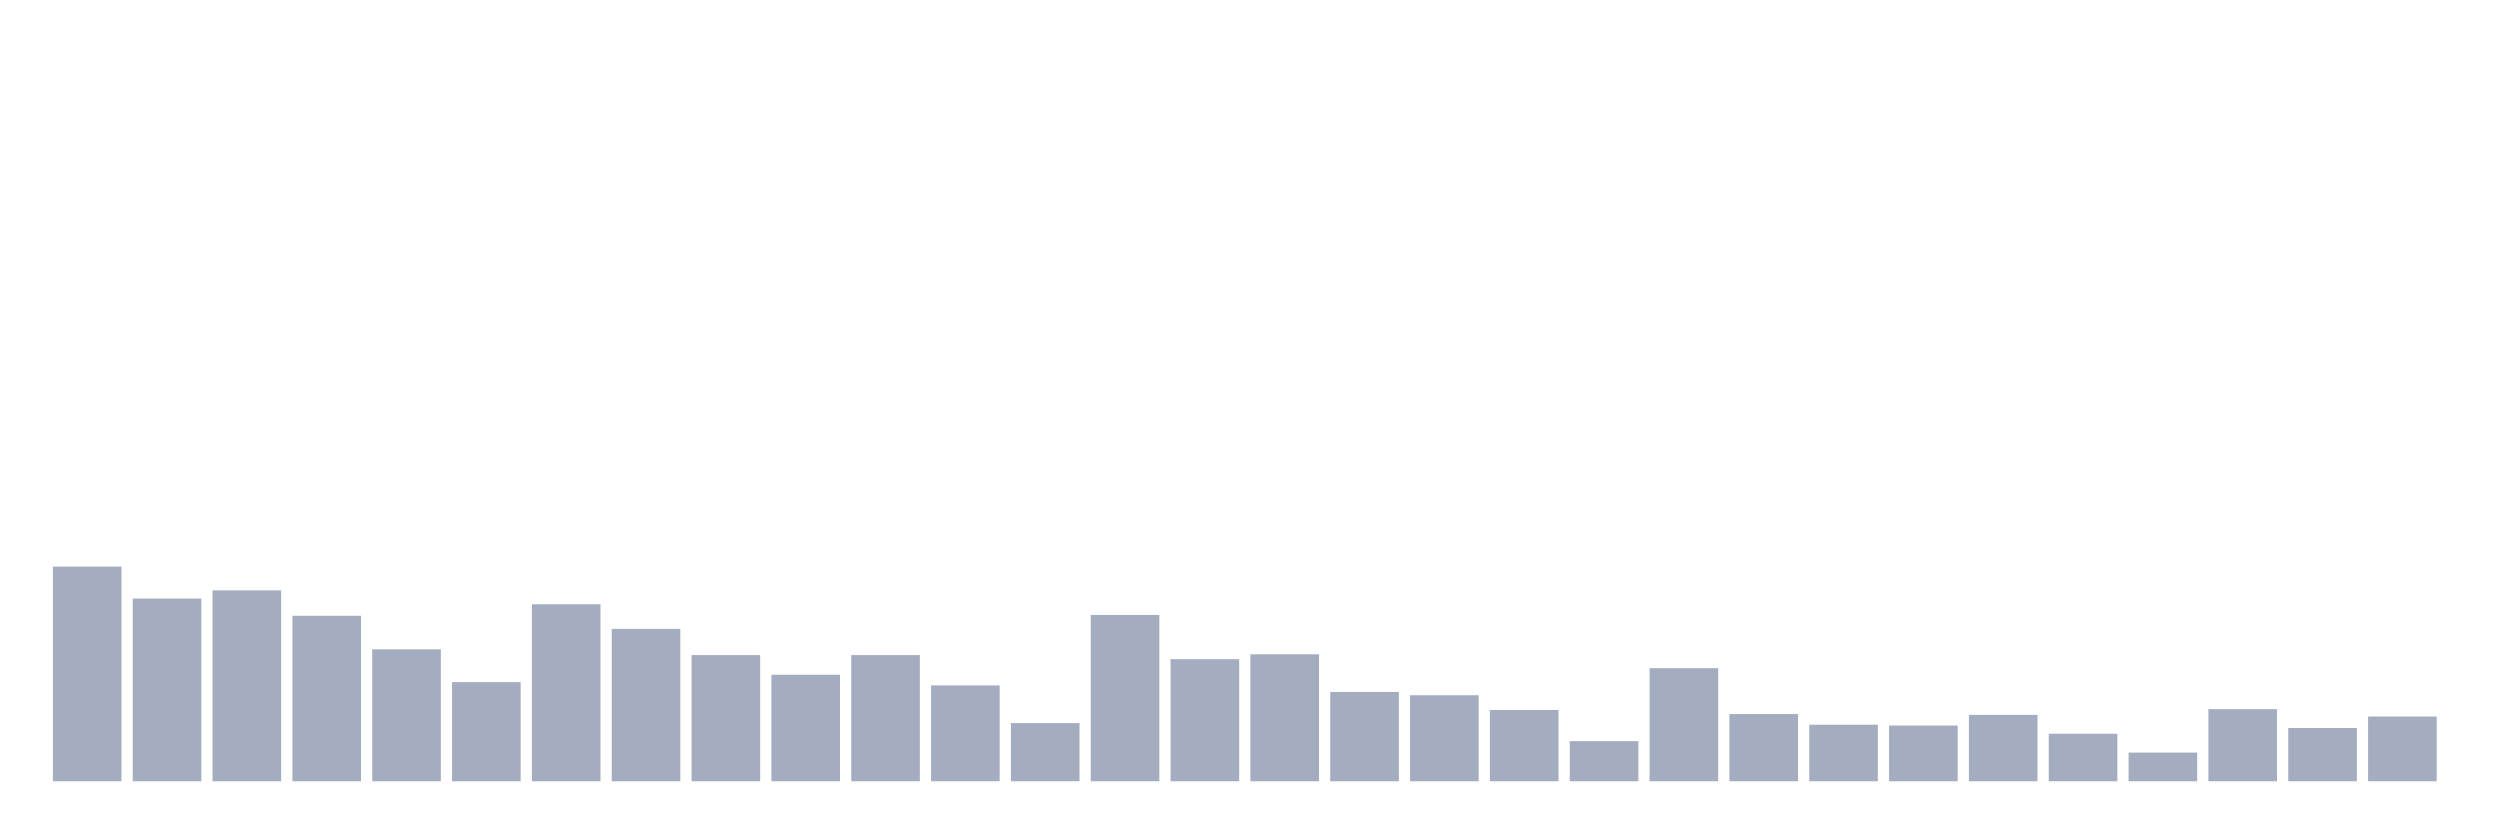 <svg xmlns="http://www.w3.org/2000/svg" viewBox="0 0 480 160"><g transform="translate(10,10)"><rect class="bar" x="0.153" width="13.175" y="98.787" height="41.213" fill="rgb(164,173,192)"></rect><rect class="bar" x="15.482" width="13.175" y="104.921" height="35.079" fill="rgb(164,173,192)"></rect><rect class="bar" x="30.81" width="13.175" y="103.348" height="36.652" fill="rgb(164,173,192)"></rect><rect class="bar" x="46.138" width="13.175" y="108.225" height="31.775" fill="rgb(164,173,192)"></rect><rect class="bar" x="61.466" width="13.175" y="114.674" height="25.326" fill="rgb(164,173,192)"></rect><rect class="bar" x="76.794" width="13.175" y="120.966" height="19.034" fill="rgb(164,173,192)"></rect><rect class="bar" x="92.123" width="13.175" y="106.022" height="33.978" fill="rgb(164,173,192)"></rect><rect class="bar" x="107.451" width="13.175" y="110.742" height="29.258" fill="rgb(164,173,192)"></rect><rect class="bar" x="122.779" width="13.175" y="115.775" height="24.225" fill="rgb(164,173,192)"></rect><rect class="bar" x="138.107" width="13.175" y="119.551" height="20.449" fill="rgb(164,173,192)"></rect><rect class="bar" x="153.436" width="13.175" y="115.775" height="24.225" fill="rgb(164,173,192)"></rect><rect class="bar" x="168.764" width="13.175" y="121.596" height="18.404" fill="rgb(164,173,192)"></rect><rect class="bar" x="184.092" width="13.175" y="128.831" height="11.169" fill="rgb(164,173,192)"></rect><rect class="bar" x="199.42" width="13.175" y="108.067" height="31.933" fill="rgb(164,173,192)"></rect><rect class="bar" x="214.748" width="13.175" y="116.562" height="23.438" fill="rgb(164,173,192)"></rect><rect class="bar" x="230.077" width="13.175" y="115.618" height="24.382" fill="rgb(164,173,192)"></rect><rect class="bar" x="245.405" width="13.175" y="122.854" height="17.146" fill="rgb(164,173,192)"></rect><rect class="bar" x="260.733" width="13.175" y="123.483" height="16.517" fill="rgb(164,173,192)"></rect><rect class="bar" x="276.061" width="13.175" y="126.315" height="13.685" fill="rgb(164,173,192)"></rect><rect class="bar" x="291.39" width="13.175" y="132.292" height="7.708" fill="rgb(164,173,192)"></rect><rect class="bar" x="306.718" width="13.175" y="118.292" height="21.708" fill="rgb(164,173,192)"></rect><rect class="bar" x="322.046" width="13.175" y="127.101" height="12.899" fill="rgb(164,173,192)"></rect><rect class="bar" x="337.374" width="13.175" y="129.146" height="10.854" fill="rgb(164,173,192)"></rect><rect class="bar" x="352.702" width="13.175" y="129.303" height="10.697" fill="rgb(164,173,192)"></rect><rect class="bar" x="368.031" width="13.175" y="127.258" height="12.742" fill="rgb(164,173,192)"></rect><rect class="bar" x="383.359" width="13.175" y="130.876" height="9.124" fill="rgb(164,173,192)"></rect><rect class="bar" x="398.687" width="13.175" y="134.494" height="5.506" fill="rgb(164,173,192)"></rect><rect class="bar" x="414.015" width="13.175" y="126.157" height="13.843" fill="rgb(164,173,192)"></rect><rect class="bar" x="429.344" width="13.175" y="129.775" height="10.225" fill="rgb(164,173,192)"></rect><rect class="bar" x="444.672" width="13.175" y="127.573" height="12.427" fill="rgb(164,173,192)"></rect></g></svg>